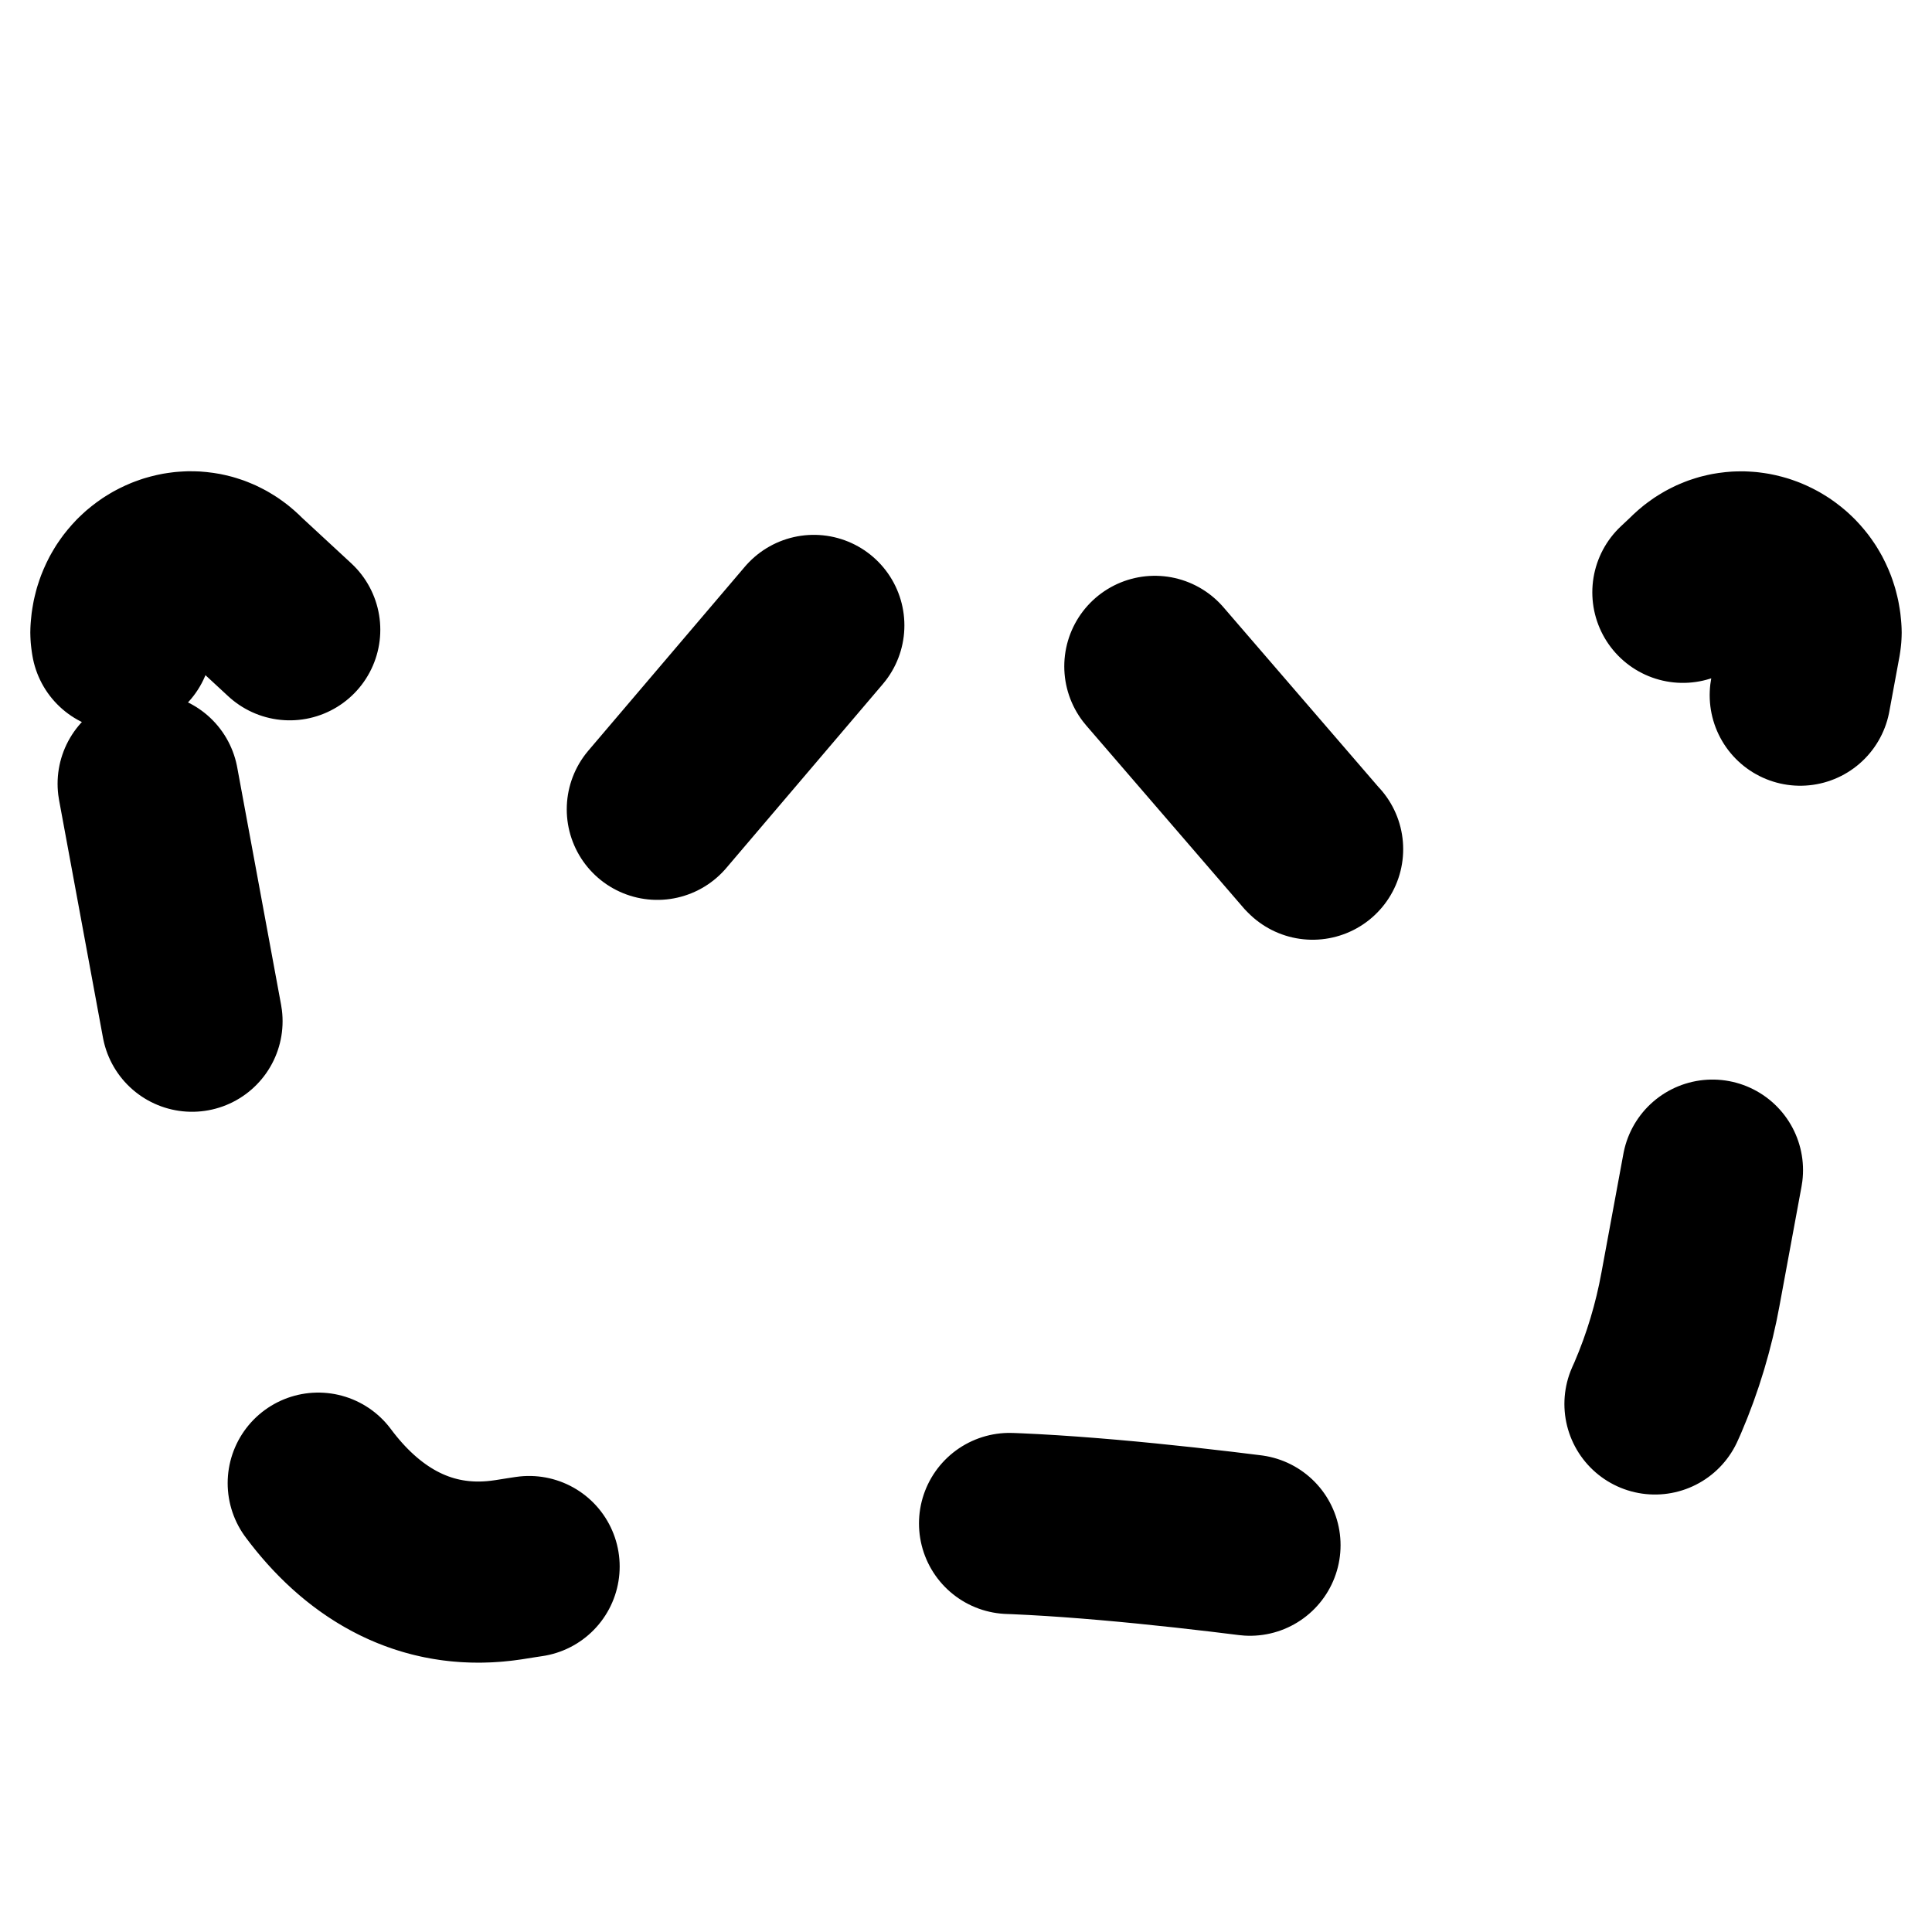 <svg width="16" height="16" viewBox="0 0 16 16" fill="none" xmlns="http://www.w3.org/2000/svg">
<path fill-rule="evenodd" clip-rule="evenodd" d="M1.008 5.306C1.003 5.276 0.999 5.245 1.002 5.215C1.035 4.705 1.632 4.46 1.985 4.832L4.354 7.024C4.58 7.261 4.945 7.261 5.17 7.024L7.592 4.178C7.818 3.941 8.183 3.941 8.408 4.178L10.862 7.024C11.088 7.261 11.453 7.261 11.679 7.024L14.015 4.832C14.368 4.461 14.965 4.706 14.998 5.216C15.001 5.246 14.997 5.277 14.992 5.307L14 10.675C13.781 11.883 12.969 13.208 11.79 13C11.79 13 9.387 12.609 8 12.609C6.613 12.609 4.211 13 4.211 13C2.941 13.195 2.196 11.898 2 10.675L1.008 5.306Z" stroke="currentColor" stroke-width="1.5" stroke-linecap="round" stroke-dasharray="2 4"/>
</svg>
